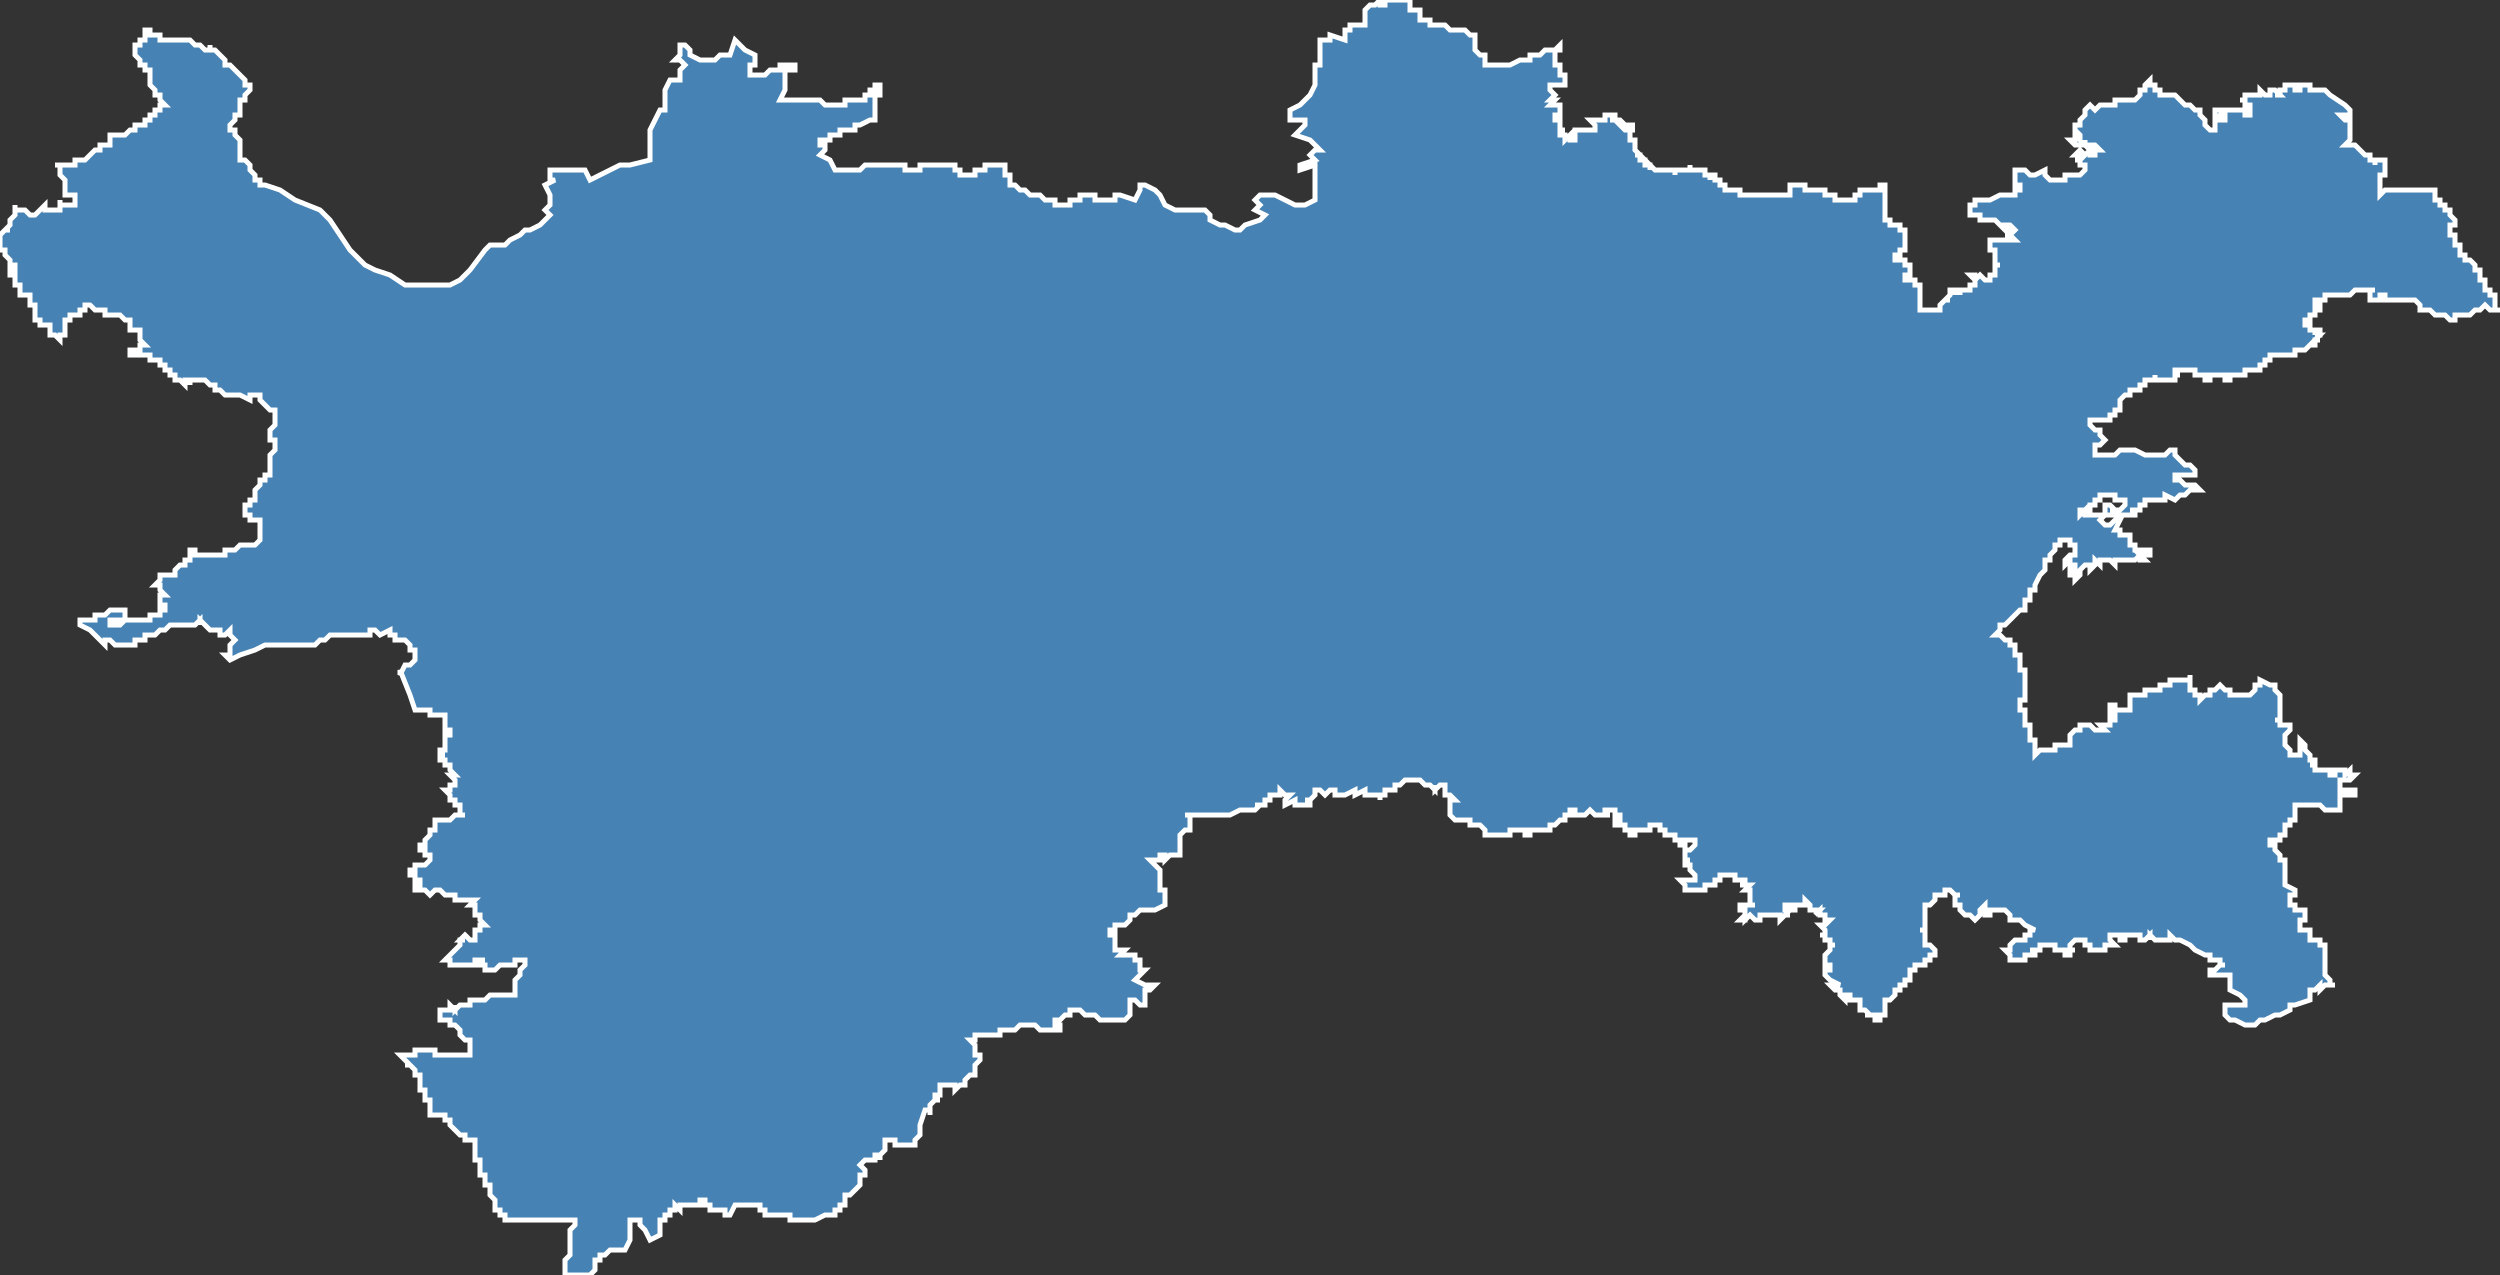 <?xml version="1.0" encoding="utf-8"?>
<svg version="1.1" id="svgmap" xmlns="http://www.w3.org/2000/svg" xmlns:xlink="http://www.w3.org/1999/xlink" x="0px" y="0px" width="100%" height="100%" viewBox="0 0 500 255">
<rect x="0" y="0" width="500" height="255" fill="#333333" stroke="none"/>
<polygon points="42,9 42,10 43,10 43,10 43,10 44,11 44,11 45,12 45,13 46,13 47,14 47,14 48,15 49,16 49,17 50,17 50,18 50,18 49,19 49,19 49,20 49,20 49,20 48,20 48,20 48,21 48,22 48,23 47,23 47,24 47,24 46,25 46,25 46,25 46,25 46,26 46,26 47,26 47,27 47,27 47,27 48,28 48,28 48,29 48,29 48,30 48,30 48,31 48,31 48,32 48,32 49,32 49,32 50,33 50,34 50,34 51,35 51,35 51,35 51,36 51,36 52,36 52,36 52,37 52,37 53,37 56,38 59,40 64,42 66,44 66,44 68,47 70,50 71,51 72,52 73,53 75,54 78,55 81,57 82,57 85,57 88,57 90,57 92,56 94,54 97,50 98,49 98,49 101,49 102,48 104,47 105,46 105,46 106,46 106,46 108,45 109,44 110,43 109,42 109,42 110,41 110,39 109,37 111,36 110,36 110,34 115,34 117,34 118,36 124,33 126,33 130,32 130,31 130,29 130,28 130,27 130,26 131,24 132,22 133,22 133,21 133,19 133,18 134,16 134,16 135,16 136,16 136,16 136,16 136,15 136,15 136,14 137,13 137,13 136,12 135,12 136,11 136,10 136,9 137,9 137,9 137,9 138,10 138,11 140,12 141,12 141,12 141,12 143,12 144,11 145,11 146,11 147,8 147,8 149,10 151,11 151,12 151,13 150,13 150,15 151,15 153,15 153,15 154,14 155,14 156,14 156,14 156,13 156,13 157,13 157,13 158,13 158,13 158,13 158,13 158,13 158,13 158,13 159,13 159,13 159,13 159,13 159,13 159,14 159,14 159,14 159,14 158,14 158,14 157,14 157,15 157,15 157,16 157,16 157,18 156,20 157,20 157,20 157,20 158,20 158,20 159,20 160,20 160,20 160,20 160,20 160,20 160,20 160,20 161,20 161,20 161,20 161,20 162,20 162,20 163,20 163,20 164,20 164,20 164,20 164,20 165,21 165,21 165,21 166,21 166,21 166,21 167,21 167,21 168,21 168,21 168,21 168,21 168,21 169,21 169,21 169,20 169,20 169,20 170,20 170,20 170,20 171,20 171,20 172,20 172,20 172,20 173,20 173,19 173,19 173,19 174,19 174,19 174,19 174,18 174,18 174,18 174,18 174,18 174,18 174,18 175,18 175,17 176,17 176,17 176,18 176,18 176,18 176,19 175,19 175,19 175,20 175,20 175,20 175,20 175,21 175,21 175,22 175,22 175,22 175,22 175,23 175,23 175,23 175,24 175,24 175,24 175,24 174,24 174,24 172,25 171,25 171,25 171,26 171,26 170,26 170,26 169,26 168,26 168,27 168,27 168,27 167,27 167,27 167,27 167,27 166,27 166,28 165,28 165,28 165,28 164,28 164,29 164,29 164,29 164,29 165,29 165,30 165,30 164,31 166,32 167,34 168,34 170,34 171,34 172,34 173,33 174,33 174,33 174,33 174,33 174,33 175,33 175,33 175,33 175,33 175,33 175,33 176,33 176,33 176,33 176,33 176,33 176,33 176,33 176,33 176,33 177,33 177,33 177,33 177,33 177,33 177,33 178,33 178,33 178,33 178,33 178,33 178,33 179,33 179,33 179,33 179,33 179,33 180,33 180,33 180,33 180,33 180,33 180,33 181,33 181,33 181,33 181,33 181,33 181,34 182,34 182,34 182,34 182,34 183,34 183,34 183,34 183,34 183,34 183,34 183,34 184,34 184,34 184,34 184,34 184,33 185,33 185,33 185,33 185,33 185,33 185,33 185,33 186,33 186,33 186,33 187,33 187,33 187,33 188,33 188,33 188,33 188,33 188,33 189,33 189,33 189,33 189,33 189,33 190,33 190,33 190,33 190,33 190,33 190,33 191,33 191,33 191,33 191,33 191,33 191,34 191,34 191,34 191,34 192,34 192,34 192,34 192,34 192,34 192,34 192,34 192,35 193,35 193,35 193,35 193,35 193,35 194,35 194,35 194,35 194,35 195,35 195,35 195,35 195,34 195,34 195,34 195,34 195,34 195,34 195,34 195,34 195,34 196,34 196,34 196,34 196,34 196,34 196,34 196,34 196,34 196,34 196,34 197,34 197,34 197,33 197,33 197,33 197,33 197,33 197,33 197,33 197,33 197,33 197,33 198,33 198,33 198,33 198,33 198,33 198,33 198,33 199,33 199,33 199,33 200,33 200,33 200,33 200,33 200,33 201,33 201,33 201,33 201,33 201,33 201,33 201,33 201,33 201,33 201,33 201,34 201,34 201,34 201,34 201,34 201,35 201,35 201,35 201,35 202,35 202,35 202,35 202,36 202,36 202,36 202,36 202,36 202,36 202,36 202,36 202,37 202,37 202,37 203,37 203,37 203,37 203,37 204,38 204,38 204,38 205,38 205,38 205,38 205,38 206,39 206,39 206,39 206,39 207,39 207,39 208,39 209,40 211,40 211,40 211,41 211,41 211,41 212,41 214,41 214,41 214,41 214,40 216,40 216,40 216,39 218,39 218,39 218,39 218,39 218,39 219,39 219,40 219,40 219,40 219,40 219,40 219,40 220,40 220,40 220,40 221,40 221,40 221,40 221,40 222,40 222,40 222,40 223,40 223,39 223,39 223,39 224,39 224,39 227,40 228,38 228,37 229,37 231,38 232,39 233,41 235,42 241,42 242,43 242,44 244,45 245,45 247,46 248,46 249,45 252,44 253,43 251,42 252,41 251,40 252,39 255,39 259,41 261,41 263,40 263,38 263,38 263,33 260,34 260,33 263,32 263,32 262,31 263,30 264,30 262,28 259,27 261,25 261,24 259,24 258,24 258,24 258,23 258,22 260,21 262,19 263,17 263,14 263,13 264,13 264,8 265,8 266,8 266,7 266,7 269,8 269,8 269,7 269,7 269,6 269,6 269,6 269,6 270,6 270,5 270,5 270,5 271,5 271,5 272,5 272,5 273,5 273,5 273,4 273,4 273,4 273,4 273,3 273,3 273,2 274,1 274,1 275,1 275,1 275,1 275,1 275,1 276,0 276,0 276,1 276,1 277,1 277,0 277,0 277,0 278,0 278,0 278,0 278,0 278,0 278,0 278,0 279,0 279,0 280,0 280,0 280,0 280,0 280,0 280,0 281,0 281,0 281,0 281,0 281,0 281,0 281,0 281,0 281,0 281,0 281,0 281,0 281,0 282,0 282,0 282,0 282,1 282,1 282,1 282,1 282,1 282,2 282,2 282,2 282,2 282,2 283,2 283,2 283,2 284,2 284,2 284,3 284,3 284,4 286,4 286,4 286,4 286,5 286,5 288,5 289,5 290,6 291,6 292,6 292,6 292,6 293,6 293,6 294,7 295,7 295,7 295,7 295,7 295,8 295,8 295,8 295,8 295,8 295,8 295,9 295,9 295,9 295,9 295,9 295,10 295,10 295,10 295,10 295,10 295,10 295,10 295,10 296,11 296,11 296,11 296,11 296,11 296,11 296,11 296,11 296,11 296,11 297,11 297,11 297,11 297,12 297,12 297,12 297,12 297,13 297,13 297,13 298,13 298,13 298,13 299,13 299,13 300,13 301,13 302,13 304,12 304,12 304,12 304,12 305,12 306,12 306,11 307,11 307,11 307,11 307,11 308,11 308,11 309,10 309,10 309,10 310,10 310,10 311,10 312,9 312,10 312,10 312,10 312,10 312,10 312,10 312,10 312,10 312,10 312,10 311,10 312,10 312,10 312,10 311,10 311,10 311,10 311,10 311,11 311,11 311,11 311,11 311,11 311,11 311,11 311,11 311,11 311,11 311,11 311,11 311,11 311,11 311,11 311,11 311,11 311,11 311,11 311,11 311,11 311,11 311,11 311,11 311,11 311,11 311,11 311,11 311,11 311,11 311,11 311,11 311,11 311,11 311,12 311,12 311,11 311,11 311,11 311,11 311,11 311,11 311,12 311,12 311,12 311,12 311,12 311,12 311,12 311,12 311,12 311,12 311,12 311,12 311,12 311,12 311,12 311,12 311,12 311,12 311,13 311,13 311,13 311,13 311,13 311,13 311,13 311,13 311,13 311,13 311,13 311,13 311,13 311,13 311,13 311,13 311,13 311,13 311,13 311,13 312,13 312,13 312,13 312,13 312,13 312,13 312,13 312,13 312,14 312,14 312,14 312,14 312,14 312,14 312,14 312,14 312,14 312,14 312,14 312,14 312,14 312,14 312,14 312,15 312,15 312,15 312,15 312,15 312,15 312,15 312,15 312,15 312,15 312,15 312,15 312,15 312,15 312,15 312,15 312,15 312,15 313,15 313,15 313,15 313,15 313,16 313,16 313,16 313,16 313,16 313,16 313,16 313,17 313,17 313,17 313,17 313,17 313,17 313,17 313,17 312,17 312,17 312,17 312,17 312,17 312,17 312,17 311,17 311,17 311,17 311,17 311,17 310,17 310,17 310,17 310,18 310,18 310,18 310,18 310,18 310,18 310,18 310,18 310,18 311,19 311,19 311,19 311,19 310,20 310,20 310,20 310,20 311,20 311,20 311,20 310,21 310,21 311,21 312,21 312,21 312,21 312,22 312,22 312,22 312,23 312,23 312,23 312,23 311,23 311,24 311,24 311,24 311,24 311,24 311,24 312,24 312,25 312,25 312,25 312,25 312,25 312,25 312,25 312,26 312,26 313,26 313,26 313,26 313,26 313,26 313,26 313,26 312,26 312,27 312,27 312,27 312,27 312,27 313,27 313,27 313,28 313,28 313,28 313,28 314,27 314,28 315,28 315,28 315,27 315,27 315,27 315,27 315,27 315,27 315,27 315,27 315,27 315,26 315,26 315,26 315,26 315,26 315,26 315,26 317,26 317,26 317,26 318,26 319,26 319,26 319,25 318,24 318,24 319,24 319,24 320,24 320,24 320,24 320,24 320,24 321,24 321,24 321,24 321,24 321,23 321,23 321,23 322,23 322,23 322,23 323,23 323,23 323,23 323,23 323,24 323,24 322,24 322,24 324,24 324,24 324,24 324,24 324,24 325,25 325,25 326,25 326,25 326,25 326,25 326,25 327,25 327,25 327,25 325,25 325,25 325,25 324,25 325,26 326,26 327,26 326,26 326,26 326,26 326,27 326,27 326,27 326,27 326,27 326,27 326,27 326,28 327,28 327,28 327,29 327,29 327,29 327,29 327,29 327,29 327,30 327,30 327,30 327,30 327,30 327,30 327,30 327,30 327,30 327,30 328,31 327,31 328,31 328,32 328,32 328,32 328,32 329,32 329,32 329,33 330,33 330,33 330,33 330,33 330,33 330,34 330,33 331,34 331,34 331,34 331,34 331,34 331,34 332,34 332,34 332,34 333,34 333,34 334,34 334,34 334,34 335,34 335,34 335,34 335,34 335,35 335,34 335,34 336,34 336,34 336,34 337,34 337,34 337,34 337,34 337,34 338,34 338,33 338,33 338,33 338,33 338,34 338,34 339,34 339,34 339,34 339,34 339,34 339,34 339,34 339,34 339,34 339,34 339,34 339,34 340,34 340,34 340,34 340,34 340,34 340,34 340,34 340,34 341,34 341,34 341,34 341,34 341,34 341,34 341,34 341,34 341,35 341,35 341,35 341,35 341,35 341,35 341,35 341,35 341,35 341,35 341,35 341,35 341,35 341,35 341,35 341,35 341,35 341,35 341,35 341,35 341,35 341,35 341,35 341,35 341,35 341,35 341,35 341,35 341,35 342,35 342,35 342,36 342,35 342,35 342,35 342,35 342,35 343,35 343,36 343,36 343,36 343,36 343,36 343,36 343,36 343,36 344,36 344,36 344,36 344,36 344,37 344,37 344,37 345,37 345,37 345,37 345,37 345,37 345,37 345,37 345,37 345,37 345,37 345,37 345,37 345,37 345,37 345,38 345,38 345,38 345,38 345,38 345,38 345,38 345,38 345,38 345,38 345,38 345,38 346,38 346,38 346,38 346,38 346,38 346,38 346,38 346,38 346,38 346,38 346,38 346,38 346,38 346,38 346,38 346,38 346,38 346,38 346,38 346,38 346,38 346,38 346,38 346,38 346,38 346,38 346,38 346,38 346,38 347,38 347,38 347,38 347,38 347,38 347,38 347,38 347,38 347,38 347,38 347,38 347,38 347,38 347,38 347,38 347,38 347,38 347,38 347,38 347,38 347,38 348,38 348,38 348,38 348,39 348,39 348,39 348,39 348,39 348,39 348,39 348,39 348,39 348,39 348,39 348,39 348,39 348,39 349,39 349,39 349,39 349,39 349,39 349,39 349,39 349,39 349,39 349,39 349,39 349,39 349,39 349,39 349,39 350,39 350,39 350,39 350,39 350,39 350,39 350,39 350,39 350,39 350,39 350,39 350,39 350,39 351,39 351,39 351,39 351,39 351,39 351,39 351,39 351,39 351,39 351,39 351,39 351,39 351,39 351,39 351,39 351,39 351,39 352,39 352,39 352,39 352,39 352,39 352,39 352,39 352,39 352,39 352,39 352,39 352,39 352,39 353,39 353,39 353,39 353,39 353,39 353,39 353,39 353,39 353,39 353,39 353,39 354,39 354,39 354,39 354,39 354,39 354,39 354,39 354,39 354,39 354,39 354,39 355,39 355,39 355,39 355,39 355,39 355,39 355,39 355,39 356,39 356,39 356,39 356,39 356,39 356,39 356,39 356,39 357,39 357,39 357,39 357,39 357,39 357,39 358,39 358,39 358,39 358,39 358,39 358,39 358,39 358,38 358,38 358,38 358,38 358,38 358,38 358,37 358,37 358,37 358,37 359,37 359,37 359,37 359,37 359,37 359,37 359,37 359,37 359,37 359,37 359,37 360,37 360,37 360,37 360,37 360,37 360,37 360,37 360,37 360,37 360,37 361,37 361,37 361,37 361,37 361,37 361,37 361,38 361,38 361,38 361,38 361,38 361,38 361,38 361,38 361,38 362,38 362,38 362,38 362,38 362,38 362,38 363,38 363,38 363,38 363,38 363,38 363,38 363,38 364,38 364,38 364,38 364,38 364,38 365,38 365,39 365,39 365,39 365,39 366,39 366,39 366,39 366,39 366,39 366,39 366,39 366,39 366,39 366,39 367,39 367,39 367,39 367,39 367,39 367,39 367,39 367,39 367,39 367,40 368,40 368,40 368,40 368,40 368,40 368,40 368,40 368,40 369,40 369,40 369,40 369,40 369,40 369,40 369,40 369,40 369,40 369,40 369,40 369,40 370,40 370,40 370,40 370,40 370,40 370,40 370,40 370,40 370,40 370,40 370,40 371,40 371,40 371,40 371,40 371,40 371,39 371,39 372,39 372,39 372,39 372,39 372,39 372,39 372,39 372,39 372,39 372,39 372,39 372,39 372,38 372,38 372,38 373,38 373,38 373,38 373,38 373,38 373,38 373,38 373,38 374,38 374,38 374,38 374,38 374,38 374,38 374,38 374,38 374,38 375,38 375,38 375,38 375,38 375,38 375,38 375,38 375,38 376,38 376,38 376,38 376,37 376,37 376,37 376,37 376,37 376,37 377,37 377,37 377,37 377,38 377,38 377,38 377,39 377,39 377,40 377,40 377,40 377,41 377,41 377,41 377,42 377,42 377,42 377,42 377,43 377,43 377,43 377,43 377,43 377,44 378,44 378,44 378,44 378,45 379,45 380,45 380,46 380,46 380,46 380,46 381,46 381,46 381,47 381,47 381,47 381,47 381,48 381,48 381,48 381,48 381,48 381,49 381,49 381,49 381,49 381,49 381,49 381,49 381,50 381,50 381,50 380,50 380,50 380,51 380,51 380,51 379,51 379,52 379,52 379,52 379,52 379,52 379,52 380,52 381,52 381,52 381,53 381,53 382,53 382,53 382,53 382,53 382,54 382,54 382,54 382,55 382,55 381,55 381,56 381,56 381,56 381,56 382,56 382,56 382,56 383,56 383,56 383,57 383,57 384,57 384,57 384,58 384,58 384,58 384,58 384,59 384,59 384,59 384,60 384,60 384,61 384,61 384,61 384,61 384,61 384,62 384,62 385,62 385,62 386,62 387,62 388,62 388,62 388,61 388,61 388,61 389,60 390,60 389,60 389,60 390,59 390,59 390,59 390,59 390,59 390,58 391,58 391,59 391,59 391,58 391,58 391,58 392,58 392,59 392,58 393,58 394,58 394,58 394,57 394,58 394,57 394,57 394,57 395,57 395,57 395,56 395,56 395,56 394,55 395,55 395,56 396,55 396,55 396,55 397,56 397,56 398,56 398,55 398,55 398,55 398,55 398,55 399,55 399,55 399,55 399,54 399,54 399,54 399,54 399,54 399,54 399,54 399,54 399,53 399,53 399,53 399,53 400,53 399,53 399,52 399,52 399,52 399,52 399,52 399,51 399,51 399,50 398,50 398,49 398,49 398,49 398,48 399,48 399,48 400,48 400,48 401,48 401,48 402,48 403,48 403,48 403,48 402,47 401,47 402,47 401,46 401,46 402,46 402,47 402,47 403,46 403,46 402,45 401,45 400,45 399,44 398,44 398,44 397,44 396,44 396,43 395,43 394,43 394,43 394,43 394,43 394,43 394,42 394,42 394,41 395,41 395,41 395,40 395,40 396,40 397,40 398,40 400,39 401,39 402,39 403,39 403,39 403,39 403,39 403,38 403,38 404,38 404,38 404,38 404,38 404,38 404,38 404,37 404,37 403,37 403,37 403,37 403,37 403,36 403,36 403,35 403,34 404,34 404,34 404,34 404,34 404,34 405,34 405,34 405,34 406,35 406,35 406,35 407,35 407,35 407,35 409,34 409,35 410,36 410,36 411,36 411,36 411,36 412,36 412,36 412,36 413,36 413,35 413,35 414,35 414,35 416,35 416,35 416,35 417,34 417,33 417,33 416,33 416,32 415,32 416,32 417,31 416,31 416,31 415,31 416,30 416,30 417,31 418,30 418,31 418,31 418,31 419,31 419,30 420,30 419,29 419,29 418,29 418,30 417,29 417,28 417,29 416,29 416,29 415,29 414,28 415,28 415,27 416,28 416,28 416,27 416,27 416,27 415,26 415,26 415,26 415,25 416,25 416,25 416,25 416,24 416,24 417,23 417,23 417,23 417,22 417,22 418,21 418,21 419,22 419,22 420,21 420,21 420,21 421,21 422,21 422,21 423,21 423,20 423,20 423,20 423,20 424,20 425,20 425,20 425,20 426,20 426,20 426,20 427,20 428,19 428,19 428,19 428,19 428,19 428,18 429,18 429,17 430,16 430,17 431,17 431,17 431,17 431,17 431,17 431,18 431,18 431,18 431,18 432,18 432,19 432,19 432,19 433,19 433,19 434,19 434,19 435,19 435,19 436,20 436,20 436,20 437,21 437,21 437,21 437,21 438,21 439,22 439,22 439,22 440,22 440,23 440,23 440,23 441,24 441,24 441,25 441,25 442,26 442,26 443,26 443,26 443,26 443,26 443,25 443,25 443,25 443,24 443,24 444,24 444,24 444,24 445,24 445,24 445,23 445,23 444,23 443,24 443,24 443,23 443,23 443,23 443,22 444,22 444,22 444,22 444,22 444,22 444,22 444,22 444,22 444,22 445,22 445,22 445,22 445,22 445,22 445,22 446,22 446,22 446,22 446,22 446,22 447,22 448,22 448,22 449,22 449,22 449,22 449,22 449,23 450,23 450,22 450,22 450,22 450,21 450,21 449,21 449,21 449,20 449,20 448,20 448,20 449,20 449,19 449,19 449,19 449,19 450,19 451,19 452,19 452,19 452,19 452,19 452,19 452,19 452,18 453,19 453,19 453,19 454,19 454,19 454,18 455,18 455,18 455,18 455,18 456,19 455,19 456,19 456,19 456,19 456,19 456,19 456,19 456,18 456,18 457,18 457,18 457,17 457,17 458,17 458,17 458,17 458,17 459,17 459,17 459,18 460,18 460,18 460,17 460,17 461,17 461,17 462,17 462,17 462,17 462,17 462,18 463,18 464,18 465,18 465,18 465,18 465,18 466,19 466,19 469,21 469,21 469,21 470,22 470,22 470,22 470,22 470,22 470,23 470,23 469,23 468,23 469,24 469,24 469,24 470,24 470,24 470,24 470,25 470,25 470,25 470,26 470,26 470,26 470,26 470,27 470,27 470,27 470,27 470,27 470,27 470,28 470,28 470,28 470,28 469,29 469,29 470,29 470,29 470,29 469,29 469,29 469,29 470,29 470,29 471,29 472,30 472,30 472,30 473,31 473,31 474,31 474,32 475,32 475,33 475,33 475,33 475,33 475,32 476,32 476,32 476,32 477,32 477,32 477,32 477,32 477,32 477,32 477,33 477,33 477,33 477,34 477,34 477,35 476,35 476,36 476,37 476,37 476,38 476,38 476,38 476,38 476,38 476,39 476,39 476,39 477,38 477,38 477,38 478,38 478,38 478,38 478,38 479,38 479,38 479,38 479,38 480,38 480,38 480,38 480,38 480,38 481,38 482,38 482,38 483,38 483,38 484,38 484,38 484,38 484,38 484,38 485,38 485,38 485,38 485,38 485,38 486,38 486,38 487,38 487,38 487,38 487,38 487,38 487,38 487,39 487,39 487,39 487,39 487,39 487,40 488,40 488,40 488,40 488,40 488,40 488,40 488,41 488,41 489,41 489,41 489,42 489,42 489,42 489,42 490,42 490,42 490,43 490,43 490,43 490,43 491,44 491,44 491,44 491,44 491,45 491,45 490,45 490,45 490,46 490,46 490,46 490,46 490,46 490,46 490,46 490,47 490,47 491,47 491,47 491,48 491,48 491,48 491,48 491,48 491,49 492,49 492,49 492,49 492,50 492,50 492,50 492,50 492,50 492,51 493,51 493,51 493,51 493,51 493,51 493,51 493,52 493,52 494,52 494,52 494,52 494,52 494,52 494,52 495,53 495,53 495,53 495,53 495,53 495,53 495,54 495,54 496,54 496,54 496,55 496,55 496,55 496,55 496,55 496,55 496,56 496,56 497,56 497,56 497,56 497,56 497,57 497,57 497,57 497,57 497,57 497,57 497,57 497,58 497,58 498,58 498,58 498,58 498,58 498,59 498,59 498,59 499,59 499,60 499,60 499,60 499,60 499,60 499,60 499,60 499,61 499,61 499,61 499,61 499,61 499,62 500,62 500,62 500,62 500,62 500,62 499,62 499,62 499,62 499,62 498,62 498,62 498,62 498,62 498,62 498,62 497,61 497,61 497,61 497,61 497,61 496,62 496,62 496,62 495,62 495,62 495,62 495,62 495,62 494,63 494,63 493,63 493,63 493,63 493,63 492,63 492,63 492,63 491,63 491,63 491,63 491,63 491,63 491,63 491,64 490,64 490,64 490,64 489,63 488,63 488,63 487,63 487,63 486,62 486,62 485,62 485,62 485,62 484,62 484,61 483,60 483,60 482,60 482,60 482,60 482,60 481,60 479,60 479,60 478,60 478,60 477,60 477,59 476,59 476,59 476,59 476,60 475,60 475,60 474,60 475,60 474,60 474,60 474,60 474,59 474,59 474,59 474,59 474,58 474,58 474,58 475,58 474,58 474,58 474,58 474,58 474,58 474,58 473,58 473,58 473,58 472,58 472,58 471,58 471,58 471,58 470,59 470,59 469,59 469,59 469,59 468,59 468,59 468,59 467,59 467,59 466,59 466,59 466,59 466,59 465,59 465,59 465,59 465,60 464,60 464,60 464,60 464,60 464,60 463,60 463,60 463,60 463,60 463,61 463,61 463,61 463,61 463,61 464,61 464,62 464,62 464,62 464,62 463,62 463,63 463,63 462,63 462,63 462,63 462,63 462,63 462,63 462,63 462,63 462,64 462,64 462,64 462,64 462,64 462,64 461,64 461,64 461,64 461,65 461,65 461,65 461,65 462,65 462,65 462,65 462,65 462,65 462,65 462,66 462,66 462,66 462,66 462,66 462,66 462,66 462,66 462,66 463,66 463,66 463,66 463,66 463,66 463,66 463,66 463,66 463,66 463,67 463,67 463,66 463,66 463,66 463,66 464,66 464,67 464,67 464,67 464,67 464,67 464,67 464,67 464,67 464,67 463,67 463,67 463,67 464,67 464,67 463,68 463,68 463,68 463,68 463,68 463,68 463,68 463,68 463,68 463,68 463,68 463,68 463,68 463,68 464,68 463,68 463,69 463,69 463,69 463,69 463,69 462,69 462,69 461,70 461,70 461,70 461,70 461,70 461,70 461,70 461,70 461,70 460,70 460,70 460,70 460,70 460,70 460,70 460,70 459,70 459,71 459,71 459,71 459,71 459,71 459,71 459,71 459,71 458,71 458,71 458,71 458,71 457,71 457,71 457,71 457,71 456,71 456,71 456,71 456,71 456,71 456,71 455,71 455,71 455,71 455,71 455,71 455,71 455,71 454,71 454,71 454,71 454,72 454,72 454,72 454,72 454,72 454,72 454,72 454,72 453,72 453,73 453,73 453,73 453,73 453,73 452,73 452,73 452,73 452,73 452,73 452,73 452,74 451,74 451,74 451,74 451,74 450,74 450,74 450,74 450,74 449,74 449,74 449,74 449,74 449,74 449,74 449,74 449,74 449,74 449,75 449,75 448,75 448,75 448,75 448,75 447,75 447,75 447,75 447,75 447,75 446,75 446,76 446,76 446,76 446,76 446,76 445,76 445,75 445,75 445,75 445,75 444,75 444,75 444,75 444,75 443,75 443,75 443,75 443,75 443,75 443,75 443,75 442,75 442,75 442,75 442,75 442,75 442,75 442,75 442,75 442,75 442,76 442,76 441,76 441,75 441,75 441,75 441,75 440,75 440,75 440,75 440,75 440,75 439,75 439,75 439,75 439,74 439,74 439,74 439,74 439,74 438,74 438,74 438,74 438,74 438,74 438,74 437,74 437,74 437,74 436,74 436,74 436,74 436,74 435,74 435,74 435,74 435,74 435,74 435,75 435,75 436,75 435,75 435,75 435,75 435,75 435,75 435,75 435,76 435,76 434,76 434,76 434,76 434,76 434,76 434,76 433,76 433,76 433,76 433,76 433,76 433,76 433,76 432,76 432,76 432,76 432,76 432,76 431,76 431,75 431,75 431,75 431,75 431,75 431,75 431,75 431,75 431,75 431,75 431,75 431,75 431,75 431,76 431,76 431,76 431,76 430,76 430,76 430,76 430,76 429,76 429,77 429,77 429,77 429,77 428,77 428,77 428,77 428,78 428,78 428,78 428,78 428,78 428,78 427,78 427,78 427,78 427,78 426,78 426,78 426,78 426,78 426,79 426,79 426,79 426,79 426,79 426,79 426,79 426,79 426,79 426,79 425,79 425,79 424,80 424,80 424,80 424,80 424,80 424,80 424,81 424,81 424,82 424,82 423,82 423,83 422,83 422,83 422,84 421,84 421,84 421,84 420,84 419,84 419,84 418,84 418,85 418,85 418,85 418,85 419,86 420,86 420,87 421,88 421,88 420,89 419,89 419,90 419,90 419,91 420,91 421,91 422,91 423,91 424,90 425,90 425,90 427,90 429,91 429,91 430,91 431,91 431,91 432,91 432,91 433,91 434,90 434,90 435,90 435,91 435,91 436,92 436,92 437,93 438,93 439,94 439,94 439,94 439,95 439,95 439,95 439,95 438,95 437,95 436,95 436,95 435,95 435,96 436,96 436,96 437,97 438,97 439,97 439,97 440,98 439,98 439,98 438,98 438,98 437,99 437,99 437,99 437,99 437,99 436,99 436,99 436,99 436,99 435,100 435,100 433,99 433,99 433,99 433,99 433,100 432,100 432,100 431,100 431,100 431,100 431,100 430,100 430,100 429,100 429,101 429,101 429,101 429,101 428,101 428,101 428,102 427,102 427,102 427,102 427,102 426,102 427,102 427,102 427,103 427,103 426,103 426,103 426,103 426,103 425,103 425,103 424,103 424,103 424,103 424,103 424,103 423,103 423,103 422,103 422,103 421,103 421,102 421,102 421,102 421,102 421,102 421,101 422,101 422,101 423,102 422,102 422,102 422,102 423,102 424,102 424,102 425,101 425,101 425,101 425,101 425,100 423,100 423,100 423,99 422,99 422,99 421,99 421,99 421,99 421,99 421,99 420,99 420,100 420,100 420,100 419,100 419,100 419,100 419,101 418,101 418,102 418,102 417,102 417,102 416,102 416,102 416,102 416,103 416,103 417,102 417,103 417,103 418,103 419,103 419,103 420,103 420,103 421,103 420,104 420,104 421,105 421,105 422,105 422,105 423,104 424,104 424,104 423,106 423,106 423,106 424,106 424,106 424,106 424,107 424,107 425,107 425,107 425,107 426,107 426,108 426,108 426,109 427,109 427,109 427,110 429,110 429,110 430,110 430,111 428,111 429,112 429,112 428,112 428,111 427,112 426,112 426,112 426,112 426,112 426,112 425,112 424,112 423,112 423,113 422,112 421,112 420,112 420,112 420,112 420,113 419,112 419,113 418,114 418,113 417,113 416,114 416,114 416,114 416,115 416,115 416,115 415,116 415,116 415,116 415,115 414,115 414,115 414,114 414,114 414,114 415,114 415,113 415,113 414,113 414,113 414,112 414,112 413,113 413,113 413,112 413,112 414,111 414,111 414,111 414,111 415,111 415,111 415,111 415,111 415,111 415,110 415,110 415,110 415,110 415,110 415,110 415,109 415,109 415,109 415,109 414,109 414,108 413,108 413,108 412,108 412,109 411,109 411,110 410,111 410,111 410,112 409,112 409,113 409,113 409,114 408,115 408,115 407,117 407,118 406,118 406,119 406,119 406,120 405,120 405,121 405,121 405,122 405,122 405,122 404,122 403,123 402,124 401,125 400,125 400,126 399,127 399,127 399,127 399,127 400,127 400,127 401,128 401,128 401,128 402,128 402,128 402,129 402,129 402,129 402,129 403,129 403,130 403,130 403,131 403,131 404,131 404,131 404,131 404,131 404,131 404,132 404,132 404,132 404,132 404,133 404,133 404,133 404,133 404,134 405,134 405,134 405,134 405,135 405,135 405,135 405,135 405,136 405,136 405,137 405,137 405,138 405,138 405,139 405,139 405,139 405,139 405,140 405,140 405,140 404,140 404,141 404,141 404,141 404,141 404,142 404,142 405,142 405,143 405,143 405,143 405,143 405,144 405,144 405,144 405,145 405,145 405,145 406,145 406,146 406,146 406,146 406,146 406,146 406,146 406,147 406,147 406,147 406,147 406,148 406,148 407,148 407,148 407,148 407,148 407,148 407,149 407,149 407,149 407,150 407,150 407,150 407,151 407,151 408,150 408,150 408,150 409,150 409,150 409,150 409,150 409,150 410,150 410,150 410,150 411,150 411,149 411,149 412,149 412,149 413,149 413,149 414,149 414,149 414,149 414,149 414,148 414,148 414,148 414,148 414,147 414,147 414,147 415,146 415,146 415,146 416,146 416,146 416,145 417,145 417,145 418,145 418,145 418,145 418,145 419,146 419,146 419,146 419,146 419,146 419,146 420,146 420,146 420,146 420,146 420,146 420,146 420,146 421,146 421,146 420,145 421,145 422,145 422,145 422,145 422,144 422,144 422,144 422,144 423,144 423,144 423,144 423,144 423,143 423,143 423,143 422,143 422,142 423,142 423,142 423,142 422,142 422,142 422,142 422,142 422,141 422,141 422,141 422,141 422,141 423,141 423,141 423,142 423,142 423,142 423,142 423,142 423,142 423,142 424,142 424,142 424,142 424,142 424,142 425,142 425,142 425,142 425,142 425,142 425,142 425,142 425,142 426,142 426,142 426,141 426,141 426,141 426,141 426,141 426,141 426,141 426,141 426,141 426,141 426,141 426,140 426,140 426,140 426,140 426,140 426,140 426,140 426,140 426,140 426,140 426,140 426,140 426,139 426,139 426,139 427,139 427,139 427,139 427,139 427,139 427,139 427,139 427,139 427,139 427,139 427,139 427,139 428,139 428,139 428,139 428,139 428,139 428,139 428,139 429,139 429,139 429,139 429,139 429,139 429,138 429,138 429,138 429,138 429,138 429,138 429,138 429,138 430,138 430,138 430,138 430,138 430,138 430,138 430,138 431,138 431,138 431,138 431,138 432,138 432,138 432,138 432,138 432,138 432,138 432,138 432,138 432,138 432,138 432,138 432,138 432,138 432,138 432,138 432,137 432,137 432,137 432,137 433,137 433,137 433,137 433,137 433,137 433,137 433,137 434,137 434,137 434,137 434,137 434,136 434,136 434,136 434,136 434,136 434,136 434,136 434,136 434,136 434,136 434,136 435,136 435,136 435,136 435,136 435,136 435,136 435,136 435,136 435,136 435,136 435,136 436,136 436,136 436,136 436,136 436,136 436,136 436,136 436,136 437,136 437,136 437,136 437,136 437,136 437,136 437,136 438,136 438,135 438,135 438,136 438,136 438,136 438,136 438,136 438,136 438,136 438,136 438,136 438,136 438,136 438,137 438,137 438,137 438,137 438,137 438,137 438,137 438,138 438,138 438,138 438,138 439,138 439,138 439,138 439,138 439,138 439,139 439,139 439,139 439,139 440,139 440,139 440,139 440,140 440,140 440,140 441,139 441,139 441,139 442,139 442,139 442,139 442,138 442,138 443,138 443,138 443,138 443,138 443,138 443,138 443,138 443,138 444,137 444,137 444,137 444,137 444,137 444,137 445,138 445,138 445,138 445,138 445,138 445,138 445,138 445,138 445,138 445,138 445,138 445,138 445,138 446,138 446,138 446,138 446,139 446,139 446,139 446,139 446,139 446,139 447,139 447,139 448,139 448,139 449,139 450,139 450,139 451,138 451,137 451,137 452,137 452,137 452,137 452,136 454,137 454,137 454,137 454,137 455,137 455,137 455,138 455,138 455,138 455,138 455,138 455,138 455,138 455,138 456,139 456,139 456,139 456,139 456,139 456,139 456,139 456,139 456,139 456,140 456,140 456,140 456,140 456,140 456,140 456,140 456,140 456,140 456,140 456,140 456,140 456,140 456,140 456,140 456,141 456,141 456,141 456,141 456,141 456,141 456,141 456,142 456,142 456,142 456,142 456,142 456,142 456,142 456,143 456,143 456,143 456,143 456,143 456,144 455,144 455,144 456,144 456,144 456,145 457,145 457,145 457,145 458,145 458,145 458,145 458,145 458,146 458,146 458,146 457,147 457,147 457,148 457,148 457,148 457,148 457,148 457,148 457,149 457,149 457,149 457,149 457,149 458,150 458,150 458,150 458,150 458,150 458,151 458,151 458,151 459,151 459,151 459,151 459,151 459,151 459,151 459,151 459,151 460,151 460,150 460,150 460,150 460,150 460,149 460,149 460,149 460,149 460,149 460,149 460,148 460,148 460,148 461,149 461,149 461,150 461,150 462,151 462,151 462,151 462,152 463,152 463,152 463,152 463,152 463,152 463,153 463,153 463,153 462,153 462,153 463,153 463,153 463,154 464,154 464,154 465,154 466,154 466,155 466,155 467,155 467,155 467,155 467,154 468,154 468,154 468,154 468,154 469,154 469,155 470,154 470,154 470,155 471,155 470,156 470,156 469,156 469,156 469,156 468,156 468,156 468,156 468,156 468,157 468,157 468,158 469,158 469,158 469,158 470,158 470,158 470,158 470,158 470,158 470,158 471,158 471,158 471,158 471,159 471,159 471,159 470,159 470,159 470,159 469,159 469,159 469,159 469,159 468,159 468,160 468,160 468,160 468,161 468,161 468,162 467,162 467,162 466,162 466,162 466,162 465,162 465,162 465,162 464,161 464,161 464,161 464,161 462,161 462,161 461,161 461,161 461,161 461,161 460,161 460,161 460,161 460,161 460,161 459,161 459,162 459,162 459,162 459,162 459,162 459,162 459,162 459,162 459,162 459,162 459,162 459,162 459,163 459,163 459,163 459,163 459,163 459,163 459,163 459,163 459,163 459,164 459,164 459,164 459,164 459,164 458,164 458,164 458,164 458,165 458,165 458,165 458,165 458,165 458,165 457,165 457,166 457,166 457,166 457,166 457,167 456,167 456,167 456,167 456,167 456,168 454,168 454,168 454,169 455,169 455,169 455,169 455,169 455,170 455,170 455,170 455,170 456,171 456,172 457,172 457,172 457,173 457,174 457,174 457,174 457,175 457,175 457,175 457,176 457,177 457,177 457,177 459,178 459,178 459,178 459,178 459,178 459,178 459,178 459,178 459,179 458,179 458,179 458,179 458,179 458,179 458,180 458,180 458,180 458,181 458,181 458,181 458,181 458,181 458,181 459,181 459,181 459,182 459,182 460,182 460,182 460,182 460,182 460,182 460,182 461,182 461,182 461,182 461,182 461,183 461,183 461,183 461,183 461,183 461,183 461,184 461,184 461,184 460,184 460,184 460,184 460,184 460,184 460,185 460,185 460,185 460,185 460,185 460,186 460,186 461,186 461,186 461,186 461,186 461,186 461,186 462,186 462,186 462,186 462,187 462,187 462,187 462,187 462,187 462,187 462,188 462,188 463,188 463,188 463,188 463,188 463,188 463,188 463,188 463,188 464,188 464,188 464,188 464,188 464,189 465,189 465,189 465,189 465,189 465,189 465,190 465,191 465,191 465,191 465,191 465,192 465,192 465,193 465,193 465,193 465,194 465,194 465,194 465,194 465,194 465,195 465,195 465,195 466,196 466,196 466,196 466,196 466,196 466,197 467,197 467,197 466,197 466,197 465,197 464,198 464,197 464,197 464,197 463,198 463,198 463,198 463,198 462,198 462,199 462,199 462,199 462,199 462,199 462,199 462,199 462,199 462,199 462,200 462,200 462,200 459,201 458,201 458,202 456,203 455,203 453,204 452,204 451,205 449,205 447,204 446,204 445,203 445,203 445,202 445,201 446,201 447,201 448,201 448,201 449,201 449,200 448,199 446,198 446,198 446,198 446,198 446,197 446,197 446,197 446,197 446,197 446,197 446,197 446,197 446,197 446,197 446,196 446,196 446,196 446,195 446,195 446,195 446,195 445,195 444,195 444,195 444,195 444,195 443,195 443,195 442,195 442,195 443,195 442,195 442,195 442,195 442,194 442,194 442,194 442,194 443,194 443,194 443,194 444,193 445,193 445,193 445,193 444,193 444,192 443,192 442,192 442,191 441,191 439,190 438,189 438,189 436,188 435,188 435,188 435,188 434,187 434,187 434,187 434,187 434,187 434,187 434,188 434,188 433,188 433,188 433,188 433,188 433,188 433,188 433,188 433,188 433,188 433,188 433,188 433,188 432,188 432,188 432,188 432,188 432,188 432,188 432,188 431,188 431,188 431,188 431,188 431,188 431,188 431,188 431,188 430,187 430,188 430,187 429,188 429,188 429,188 429,188 429,188 428,188 428,187 428,187 428,187 428,187 427,187 426,187 426,187 425,187 425,187 425,187 425,187 425,187 425,187 426,187 425,187 425,188 425,188 424,188 424,188 424,188 424,188 424,188 424,188 424,187 424,187 423,187 423,187 423,187 423,187 423,187 423,187 423,187 422,187 422,187 422,187 422,188 422,188 422,188 422,188 423,189 423,189 423,189 423,189 423,189 421,189 421,189 421,189 421,189 421,189 421,189 421,190 421,190 421,190 421,190 421,190 421,190 421,190 420,190 419,190 419,190 419,190 419,190 419,190 419,190 419,190 418,190 418,190 418,189 418,189 417,189 417,189 417,188 416,188 416,188 416,188 416,188 416,188 415,188 415,188 415,188 415,188 415,188 415,188 415,188 415,188 414,189 414,189 414,189 414,189 414,189 414,189 414,189 414,189 414,189 414,189 414,189 414,190 414,190 414,190 415,190 414,190 414,190 414,191 414,191 414,191 413,191 413,191 413,190 413,190 413,190 413,190 413,190 413,190 413,190 412,190 412,190 412,190 412,190 412,190 411,190 411,189 411,189 411,190 411,189 410,189 410,189 409,189 409,189 409,189 409,189 409,189 408,189 408,189 408,189 408,190 408,190 407,190 407,190 407,190 407,190 407,190 407,190 406,190 406,190 406,190 406,190 406,190 406,190 407,190 407,191 407,191 406,191 406,191 406,191 406,191 406,191 405,191 405,191 405,191 405,192 404,192 404,192 403,192 403,192 402,192 402,192 402,192 402,192 402,191 402,191 402,191 402,191 402,191 402,191 402,191 402,191 402,191 401,190 401,190 402,190 402,190 402,190 402,189 402,189 402,189 402,189 402,189 402,189 402,189 402,189 402,189 402,189 403,188 403,188 403,188 403,188 404,188 404,188 404,188 405,188 405,188 405,188 405,187 405,187 405,187 405,187 405,187 406,187 406,187 406,187 406,187 406,187 406,187 406,187 406,187 406,186 406,186 406,186 407,186 407,186 407,186 407,186 407,186 405,185 405,185 405,185 404,184 404,184 404,184 404,184 402,184 402,184 402,184 402,184 402,184 402,184 402,183 402,183 402,183 402,183 402,183 401,182 400,182 400,182 400,182 400,182 400,182 400,182 400,182 400,182 400,182 400,182 400,182 400,182 399,182 399,182 399,182 399,182 398,182 398,182 398,183 398,183 398,183 397,183 397,183 397,182 397,182 397,182 397,181 397,181 396,182 396,183 396,183 395,184 395,184 394,183 393,183 393,183 393,183 392,182 392,182 392,182 392,181 392,181 392,181 391,181 391,181 391,180 391,180 391,180 391,180 391,179 391,179 391,179 391,179 391,179 391,179 391,179 391,179 391,179 391,179 391,179 391,179 392,179 392,179 391,179 390,178 390,178 390,178 390,178 390,178 389,178 389,178 389,179 389,179 389,179 388,179 388,179 388,179 388,179 388,179 387,179 387,179 387,179 387,179 387,180 387,180 387,180 387,180 387,180 386,181 386,181 385,181 385,181 385,182 385,182 385,182 385,182 385,183 385,183 385,183 385,184 385,184 385,184 385,184 385,185 385,185 385,185 385,185 385,185 385,186 385,186 384,186 384,186 384,186 384,186 384,186 385,186 385,187 385,187 385,187 385,187 385,188 385,188 385,188 385,188 385,188 385,189 385,189 385,189 385,189 386,189 387,190 387,190 387,190 387,190 387,190 387,191 387,191 387,191 386,191 386,192 386,192 385,192 385,192 385,192 385,193 385,193 384,193 384,193 384,193 383,193 383,194 383,194 383,194 383,194 383,194 382,194 382,194 382,194 382,194 382,195 382,195 382,195 382,195 382,196 382,196 382,196 382,196 381,196 381,197 380,197 380,197 380,197 380,198 380,198 380,198 380,198 379,198 379,199 379,199 379,199 378,200 378,200 378,200 377,200 377,200 377,201 377,201 377,201 377,202 377,202 377,202 377,202 377,203 376,203 376,203 376,204 376,204 376,204 376,204 376,204 376,204 376,204 376,204 376,204 376,204 376,204 376,204 375,204 375,204 375,204 375,204 375,203 373,203 373,203 374,203 374,203 374,203 374,203 373,202 372,202 372,202 372,202 372,202 372,202 372,202 372,201 372,201 372,201 372,201 372,201 372,201 372,200 372,200 372,200 372,200 372,200 372,200 371,200 371,200 371,200 371,200 370,200 370,200 370,200 370,200 370,199 370,199 370,199 369,199 369,199 369,199 369,200 369,200 369,200 368,199 368,199 368,198 368,198 368,198 368,198 367,198 366,197 366,197 366,197 367,197 367,197 368,197 368,197 366,196 365,195 365,195 365,195 365,195 365,195 365,195 365,195 365,195 365,194 365,194 366,194 366,194 366,194 366,194 366,194 366,194 366,194 366,194 366,194 366,194 366,193 366,193 366,193 366,193 366,193 366,193 366,193 366,193 366,193 365,193 365,193 365,193 365,192 365,192 365,192 365,192 365,192 365,191 365,191 365,191 365,191 365,191 365,191 365,191 365,191 365,191 365,191 365,191 365,191 365,191 365,191 366,190 366,190 366,190 366,190 366,190 366,190 366,190 366,190 366,190 366,189 366,189 367,189 367,189 367,189 367,189 366,189 366,189 366,188 366,188 366,188 365,188 365,188 365,188 365,188 365,187 364,187 364,187 364,187 365,187 365,186 365,186 365,186 365,186 365,186 365,186 364,185 365,185 365,185 365,185 365,185 366,184 366,184 365,184 365,184 365,184 365,183 364,183 364,183 364,183 364,183 364,182 364,182 364,182 364,182 363,183 364,182 362,182 362,182 362,182 362,182 362,182 362,182 362,181 362,181 362,181 362,181 362,181 362,181 362,181 362,181 362,181 362,181 362,181 362,181 361,180 361,180 361,181 361,181 361,181 360,181 360,181 359,181 359,181 359,181 359,181 359,182 359,182 358,182 358,181 358,181 357,181 357,181 357,182 357,182 357,182 357,182 357,182 357,182 357,182 357,182 358,182 358,182 358,182 357,183 358,183 358,183 357,183 356,184 356,184 356,184 356,184 356,183 356,183 356,183 356,183 355,183 355,183 355,183 355,183 355,183 354,183 354,183 354,183 354,183 354,183 354,183 354,183 354,183 353,183 353,183 353,183 353,183 353,183 353,183 353,183 353,183 353,183 353,183 352,183 352,183 352,184 352,184 352,184 352,184 351,184 351,184 351,184 351,184 351,184 351,184 351,184 351,184 351,184 351,184 351,184 351,184 351,184 350,183 350,183 350,183 349,184 349,184 349,184 349,184 349,184 349,184 349,183 349,184 349,184 349,184 348,184 349,183 349,183 349,182 349,182 349,182 349,182 349,182 348,182 348,181 348,181 350,181 350,181 350,181 351,181 350,181 350,181 350,180 350,180 350,180 350,180 350,180 350,180 350,179 350,179 350,179 350,179 350,178 350,178 349,178 349,178 349,178 349,178 349,178 350,177 350,177 350,177 350,177 349,177 348,177 348,177 348,177 348,177 348,177 349,177 349,176 349,176 349,176 349,176 348,176 348,176 347,176 347,176 347,176 347,176 347,176 347,175 347,175 347,175 347,175 347,175 346,175 344,175 344,175 344,175 344,175 344,175 344,175 344,175 344,176 344,176 344,176 343,176 343,176 343,176 343,176 343,176 343,176 343,176 343,176 343,176 343,177 343,177 343,177 343,177 343,177 342,177 342,177 342,177 342,177 341,177 341,177 341,177 341,177 341,178 341,178 341,178 341,178 341,178 341,178 341,178 341,178 340,178 340,178 340,178 340,178 339,178 339,178 339,178 338,178 338,178 338,178 338,178 337,178 337,178 337,177 337,177 337,177 337,177 336,176 336,176 336,176 336,176 337,176 337,176 337,176 337,176 337,176 337,176 338,176 338,176 338,176 338,176 338,176 339,176 339,176 339,176 339,175 339,175 339,175 339,175 339,175 339,175 339,175 338,174 338,174 338,174 338,174 338,173 338,173 338,173 338,173 337,173 337,173 337,173 337,173 337,173 337,173 337,173 337,173 337,173 337,172 337,172 337,172 338,172 338,172 338,172 337,172 337,171 337,171 337,171 337,171 337,171 337,170 337,170 338,170 338,170 339,169 339,169 339,169 339,169 339,169 339,169 339,169 339,169 339,169 339,168 339,168 338,168 338,168 338,168 338,168 338,168 337,168 337,168 337,169 337,169 337,169 337,169 336,169 336,169 336,168 336,168 336,168 335,168 335,168 335,168 335,168 335,168 335,168 335,168 335,167 335,167 335,167 334,167 334,167 334,167 334,167 334,167 334,167 334,167 334,167 333,167 333,167 333,167 333,167 333,167 333,167 333,166 333,166 332,166 332,166 332,166 332,166 332,166 332,166 332,166 332,165 332,165 332,165 332,165 332,165 332,165 332,165 331,165 331,165 331,165 331,165 331,165 331,165 330,165 330,166 330,166 330,166 329,166 329,166 329,166 329,166 328,166 328,166 328,166 328,166 328,166 328,166 328,166 327,166 327,166 327,166 327,166 327,167 326,167 326,167 326,167 326,166 325,166 325,166 325,166 325,166 325,166 325,165 325,165 325,165 324,165 324,165 324,165 324,165 324,165 323,165 323,165 323,164 323,164 323,164 323,164 324,164 324,163 324,163 324,163 324,163 324,163 324,163 324,163 324,163 324,163 323,163 323,163 323,162 323,162 323,162 323,162 323,162 323,162 322,162 322,162 322,162 322,162 322,162 321,162 321,162 321,162 321,162 321,162 321,163 322,163 322,163 322,163 321,163 321,163 321,163 321,163 321,163 321,163 321,163 321,163 321,163 321,163 321,163 321,163 320,163 320,163 320,163 320,163 319,163 319,163 319,163 318,162 318,162 318,162 318,162 318,162 318,162 317,163 317,163 317,163 317,163 316,163 315,163 315,162 315,162 314,162 314,163 314,163 313,163 313,163 313,163 313,163 313,163 313,164 313,164 313,164 313,164 313,164 312,164 312,164 312,164 312,164 312,164 312,164 312,164 312,164 311,165 311,165 310,165 310,165 310,165 310,166 309,166 309,166 309,166 309,166 309,166 309,166 309,166 308,166 308,166 307,166 307,166 307,166 307,166 307,166 306,166 306,166 306,167 306,167 306,167 306,167 306,167 306,167 305,167 305,167 305,167 305,167 305,167 305,167 305,166 305,166 305,166 305,166 304,166 304,166 304,166 304,166 304,166 303,166 303,166 303,166 302,166 302,166 302,166 302,166 302,166 302,166 302,167 302,167 301,167 301,167 301,167 301,167 301,167 301,167 301,167 301,167 301,167 301,167 301,167 301,167 301,167 301,167 300,167 300,167 300,167 299,167 299,167 299,167 299,167 298,167 298,167 298,167 298,167 298,167 297,167 297,167 297,167 297,166 297,166 297,166 297,166 296,165 296,165 296,165 296,165 296,165 296,165 296,165 295,165 295,165 295,165 294,165 294,165 294,165 294,164 293,164 293,164 293,164 292,164 292,164 292,164 291,164 291,164 291,164 291,164 291,164 291,164 291,164 291,164 291,164 291,164 290,163 290,163 290,163 290,163 290,163 290,163 290,163 290,162 290,162 290,162 290,162 290,162 290,162 290,162 290,161 290,161 290,161 290,161 290,160 290,160 291,160 291,160 291,160 291,160 291,160 290,159 290,159 290,159 290,159 290,159 289,159 289,159 289,159 289,159 289,158 289,158 289,158 289,157 289,157 288,157 288,157 288,157 287,158 287,158 287,158 287,158 287,157 287,157 287,158 287,158 287,158 287,158 287,158 286,157 286,157 286,157 285,157 284,156 284,156 284,156 284,156 284,156 284,156 283,156 283,156 283,156 283,156 283,156 281,156 281,156 281,156 281,156 281,156 280,157 280,157 280,157 280,157 279,157 279,158 279,158 278,158 278,158 277,158 277,159 277,159 276,159 276,159 276,160 276,160 276,160 276,160 276,159 276,159 275,159 275,159 275,159 275,159 274,159 274,159 274,159 274,159 273,159 273,159 273,159 273,159 273,158 273,158 273,158 271,159 271,159 271,159 271,158 269,159 269,159 269,159 269,159 269,159 268,159 268,159 268,159 268,159 268,159 267,159 267,158 267,158 266,158 266,158 266,158 265,159 265,159 265,159 264,158 263,158 263,158 263,159 263,159 262,160 262,160 262,160 262,160 261,160 261,160 262,160 262,161 262,161 261,161 261,161 261,161 261,161 261,161 260,161 260,161 260,161 260,161 260,161 260,161 260,161 260,161 260,161 260,161 260,161 260,161 260,161 260,161 260,161 260,161 259,161 259,161 259,160 259,160 259,160 259,160 259,160 259,160 259,160 259,160 259,160 259,160 259,160 259,160 259,160 259,160 259,160 259,160 257,161 257,161 257,161 257,160 257,160 258,159 258,159 258,159 258,159 258,159 258,159 257,159 257,159 256,158 256,158 256,159 256,159 256,159 256,159 256,159 255,159 255,159 255,159 254,159 254,159 254,160 254,160 254,160 254,160 254,160 253,160 253,160 253,160 253,161 253,161 253,161 253,161 253,161 253,161 253,161 252,161 252,161 252,161 252,161 252,161 252,161 252,161 252,161 251,161 251,161 252,161 252,161 252,161 251,162 251,162 251,162 250,162 250,162 250,162 250,162 250,162 250,162 249,162 248,162 248,162 248,162 248,162 248,162 246,163 245,163 246,163 244,163 244,163 243,163 243,163 242,163 242,163 242,163 242,163 242,163 242,163 242,163 241,163 241,163 241,163 241,163 241,163 241,163 241,163 241,163 241,163 240,163 240,163 240,163 239,163 239,163 239,163 239,163 239,163 238,163 238,163 237,163 238,163 238,164 238,164 238,165 238,165 238,165 238,166 238,166 238,166 237,166 236,167 236,168 236,168 236,168 236,169 236,169 236,169 236,169 236,170 236,170 236,170 236,170 236,170 236,171 236,171 236,171 235,171 235,171 235,171 235,171 234,171 234,171 234,171 233,172 233,172 233,172 233,171 233,171 233,171 232,171 232,172 232,172 231,172 231,172 231,172 231,172 231,172 230,172 230,172 230,172 231,173 231,173 231,173 231,173 231,173 232,174 232,174 232,174 232,174 232,174 232,174 232,174 232,175 232,175 232,175 232,175 232,175 232,175 232,175 232,176 232,176 232,176 232,177 232,177 232,177 232,178 232,178 232,178 232,178 232,178 232,178 233,178 233,178 233,178 233,179 233,179 233,179 233,179 233,179 233,179 233,179 233,179 233,181 233,181 233,181 231,182 230,182 230,182 229,182 229,182 228,182 227,183 226,183 226,183 226,183 226,183 226,183 226,183 226,184 226,184 226,184 226,184 225,185 225,185 225,185 225,185 225,185 225,185 225,185 224,185 224,185 224,185 224,185 224,185 224,185 224,185 224,185 224,185 223,185 223,185 223,185 223,186 223,186 223,186 223,186 223,186 222,186 222,187 223,187 223,187 222,187 222,187 222,187 223,187 223,187 223,188 223,188 223,189 223,189 223,189 223,189 223,189 223,189 223,189 223,190 223,190 224,190 224,190 225,190 225,190 225,190 224,191 224,191 225,191 225,191 225,191 226,191 226,191 226,191 227,191 227,192 227,192 227,192 227,192 227,192 227,192 227,192 227,192 228,192 228,192 228,193 228,193 228,193 228,193 228,193 228,193 228,193 228,194 228,194 228,194 229,194 229,194 229,194 229,194 229,194 229,194 227,196 227,196 227,196 229,197 229,197 230,197 230,197 230,197 230,197 231,197 230,198 230,198 230,198 229,198 229,198 229,198 229,198 229,198 229,198 229,198 229,199 229,199 229,199 229,199 229,199 229,200 229,200 229,200 229,201 229,201 229,201 228,201 228,201 228,201 227,200 227,200 227,200 226,200 226,200 226,200 226,201 226,201 226,201 226,202 226,202 226,202 226,203 225,204 225,204 225,204 225,204 225,204 224,204 223,204 223,204 222,204 222,204 222,204 222,204 221,204 221,204 221,204 221,204 220,204 220,204 219,203 219,203 219,203 219,203 218,203 218,203 217,203 216,202 216,202 215,202 215,202 215,202 215,202 215,202 214,202 214,202 214,202 214,202 214,203 213,203 213,203 213,203 213,203 213,203 212,204 212,204 212,204 212,204 212,204 211,204 211,204 211,204 211,204 211,204 211,204 211,205 212,205 212,205 212,205 212,205 212,205 212,205 212,205 212,206 212,206 212,206 212,206 212,206 211,206 211,206 210,206 210,206 209,206 209,206 209,206 208,206 208,206 208,206 207,205 207,205 207,205 207,205 207,205 207,205 207,205 206,205 206,205 206,205 206,205 206,205 206,205 205,205 204,205 204,205 203,206 202,206 202,206 201,206 200,206 200,206 200,206 200,206 200,206 200,206 200,207 198,207 198,207 198,207 197,207 196,207 196,207 196,207 195,207 195,208 194,208 194,208 194,208 195,209 195,210 195,210 195,210 195,211 195,211 196,211 196,211 196,211 196,212 196,212 196,212 196,212 195,213 195,213 195,213 195,213 195,214 195,214 195,214 195,214 195,214 195,215 195,215 195,215 195,215 194,215 194,215 194,215 193,216 193,216 193,217 192,217 192,217 192,217 191,218 191,218 191,218 191,217 190,217 188,217 188,217 188,217 188,217 188,217 188,217 188,218 188,218 188,218 188,218 188,218 188,218 188,218 188,218 188,218 188,218 188,219 188,219 188,219 188,219 188,219 188,219 187,219 187,219 187,220 187,220 187,220 187,220 188,220 188,220 188,220 188,220 187,220 187,220 187,220 186,221 186,221 186,221 186,221 186,221 186,222 186,222 186,222 186,222 186,223 186,222 185,222 185,222 185,222 185,222 185,222 184,225 184,226 184,227 183,228 183,229 183,229 183,229 183,229 183,229 183,229 183,229 183,229 183,229 183,229 182,229 182,229 182,229 182,229 182,229 182,229 182,229 182,229 181,229 181,229 180,229 180,229 180,229 180,229 180,229 180,229 180,229 180,229 180,229 180,229 180,229 180,229 180,229 179,229 179,229 179,229 179,229 179,229 179,228 179,228 178,228 178,228 178,228 178,228 178,228 177,228 177,228 177,228 177,228 177,228 177,228 177,229 177,229 177,229 177,229 177,229 177,229 177,229 177,229 177,229 177,229 177,230 177,230 177,230 177,230 177,230 176,231 176,231 176,231 176,231 176,231 176,231 176,231 176,232 176,232 176,232 176,231 176,231 176,231 176,231 175,231 175,231 175,231 175,232 175,232 175,232 174,232 174,232 173,232 173,232 172,233 172,233 172,233 173,234 173,234 173,234 173,234 173,234 173,235 172,235 172,235 172,236 172,236 172,236 172,236 172,236 172,237 172,237 172,237 171,238 171,238 170,239 170,239 170,239 169,239 169,240 169,240 169,241 168,241 168,241 168,242 167,242 167,242 167,243 167,243 166,243 166,243 166,243 165,243 165,243 165,243 165,243 163,244 162,244 160,244 160,244 159,244 158,244 158,243 158,243 157,243 157,243 157,243 157,243 156,243 156,243 155,243 155,243 155,243 154,243 153,243 153,242 153,242 152,242 152,242 152,242 152,242 152,241 152,241 152,241 152,241 151,241 151,241 151,241 151,241 151,241 151,241 150,241 150,241 150,241 150,241 149,241 149,241 149,241 149,241 149,241 149,241 148,241 148,241 148,241 148,241 148,241 148,241 147,241 147,241 147,241 147,241 146,243 145,243 145,243 145,242 144,242 144,242 144,242 144,242 144,242 144,242 144,242 144,242 143,242 143,242 143,242 142,242 142,242 142,242 142,242 142,241 142,241 142,241 142,241 141,241 141,241 141,241 141,241 141,241 141,241 141,241 141,240 141,240 141,240 140,240 140,241 140,241 140,241 139,241 139,241 139,241 139,241 139,241 139,241 138,241 138,241 138,241 138,241 138,241 137,241 137,241 137,241 137,241 137,241 136,241 136,242 136,242 136,241 136,241 136,241 136,241 136,241 136,241 136,241 136,241 136,241 136,242 135,241 135,241 135,241 135,241 135,241 135,241 135,241 135,241 135,242 135,242 134,242 134,242 134,242 134,242 134,242 134,242 134,242 134,242 134,242 134,242 134,242 134,242 134,242 134,242 134,242 134,243 134,243 134,243 134,243 134,243 134,243 134,243 133,243 133,244 133,244 133,244 133,244 132,244 132,244 132,244 132,244 132,245 132,246 132,247 132,247 132,247 132,247 132,247 130,248 130,248 130,248 130,248 130,248 129,246 129,246 128,245 128,244 128,244 128,244 127,244 127,244 127,244 127,244 127,244 127,244 127,244 127,244 127,244 127,244 126,244 126,245 126,245 126,245 126,245 126,245 126,245 126,245 126,245 126,246 126,246 126,246 126,246 126,246 126,246 126,246 126,246 126,246 126,246 126,246 126,246 126,246 126,246 126,246 126,246 126,247 126,247 126,247 126,247 126,247 126,247 126,247 126,248 126,248 126,248 126,248 125,250 125,250 125,250 125,250 124,250 124,250 124,250 124,250 124,250 123,250 123,250 122,250 122,250 121,251 121,251 121,251 120,251 120,251 120,251 120,251 120,251 120,251 120,252 120,252 120,252 120,252 120,252 119,252 119,253 119,253 119,253 119,254 119,254 119,254 118,255 115,255 115,255 114,255 113,255 113,255 113,255 113,254 113,254 113,253 113,252 113,252 114,251 114,251 114,250 114,250 114,250 114,249 114,248 114,248 114,247 114,247 114,247 114,246 114,246 114,246 114,246 115,245 115,245 115,245 115,244 115,244 115,244 115,244 115,244 114,244 114,244 114,244 114,244 114,244 114,244 114,244 113,244 113,244 113,244 113,244 113,244 113,244 113,244 113,244 112,244 112,244 112,244 112,244 112,244 112,244 111,244 111,244 111,244 111,244 111,244 111,244 110,244 110,244 110,244 110,244 110,244 110,244 109,244 109,244 109,244 109,244 108,244 108,244 108,244 107,244 107,244 107,244 106,244 106,244 106,244 106,244 106,244 105,244 105,244 104,244 104,244 104,244 104,244 104,244 104,244 104,244 104,244 104,244 103,244 103,244 103,244 103,244 103,244 103,244 103,244 103,244 102,244 102,244 102,244 102,244 102,244 102,244 101,244 101,243 101,243 101,243 101,243 101,243 101,243 101,243 101,243 100,243 100,243 100,243 100,243 100,243 100,242 100,242 100,242 100,242 100,242 100,242 99,242 99,242 99,242 99,242 99,242 99,242 99,242 99,241 99,241 99,241 99,240 99,240 99,240 99,240 99,240 99,240 99,240 99,240 98,239 98,239 98,239 98,239 98,239 98,239 98,238 98,238 98,238 98,238 98,238 98,238 98,237 98,237 98,237 98,237 98,237 98,237 98,237 97,237 97,236 97,236 97,236 97,236 97,236 97,236 97,236 97,236 97,236 97,236 97,235 97,235 96,235 96,235 96,235 96,234 96,234 96,234 96,234 96,234 96,234 96,234 96,234 96,234 96,234 96,234 96,234 96,234 96,234 96,233 96,233 96,233 96,233 96,233 96,233 96,233 96,233 96,232 96,232 95,232 95,232 95,232 95,232 95,232 95,232 95,231 95,231 95,231 95,231 95,231 95,231 95,231 95,230 95,230 95,230 95,230 95,230 95,229 95,229 95,229 95,229 95,228 95,228 95,228 95,228 94,228 94,228 94,228 94,228 94,228 94,228 93,228 93,227 93,227 92,227 92,227 92,227 92,227 91,226 91,226 91,226 90,225 90,225 90,225 90,225 90,225 90,225 90,225 90,224 89,224 89,224 89,223 88,223 88,223 88,223 88,223 88,223 87,223 87,223 87,223 87,223 86,223 86,222 86,222 86,221 86,221 86,221 86,221 86,220 86,220 86,220 85,220 85,220 85,220 85,220 85,220 85,219 85,219 85,219 85,219 85,219 85,219 85,219 85,218 84,218 84,217 84,217 84,217 84,217 84,217 84,216 84,216 84,216 84,216 84,216 84,215 83,215 83,215 83,215 83,215 83,215 83,215 83,215 83,214 83,214 83,214 83,214 83,214 83,214 82,213 82,213 82,213 82,213 82,213 81,213 81,213 81,213 82,213 82,213 81,212 81,212 81,212 81,212 81,212 81,212 81,212 80,211 80,211 80,211 80,211 80,211 80,211 80,211 80,211 80,211 81,211 81,211 81,211 81,211 82,211 82,211 82,211 82,211 82,211 83,211 83,211 83,211 83,211 83,210 84,210 84,210 84,210 84,210 85,210 85,210 85,210 85,210 85,210 86,210 86,210 86,210 86,210 86,210 87,210 87,210 87,210 87,210 87,211 88,211 88,211 88,211 88,211 89,211 89,211 89,211 89,211 90,211 90,211 90,211 90,211 90,211 91,211 91,211 91,211 91,211 91,211 91,211 92,211 92,211 92,211 92,211 92,211 92,211 92,211 93,211 93,211 93,211 93,211 93,211 93,211 93,211 94,211 94,211 94,211 94,211 94,211 94,211 94,211 94,211 94,210 94,210 94,210 94,210 94,210 94,210 94,209 94,209 94,209 94,209 94,209 94,208 94,208 94,208 94,208 94,208 94,208 94,208 94,208 94,208 93,208 93,208 92,207 92,207 92,207 92,207 92,206 92,206 91,205 91,205 91,205 91,205 91,205 91,205 91,205 91,205 91,205 91,205 91,205 91,205 90,205 90,205 90,204 90,204 90,204 90,204 90,204 90,204 90,204 90,204 89,204 89,204 89,204 89,204 89,204 89,204 88,204 88,204 88,203 88,203 88,203 88,203 88,203 88,203 88,203 88,202 88,202 88,202 88,202 88,202 90,202 90,202 90,202 90,202 90,201 90,201 91,202 91,202 91,202 91,201 91,201 91,202 92,201 92,201 92,201 92,201 92,201 92,201 92,201 92,201 93,201 93,201 93,201 93,201 93,201 93,201 94,201 94,201 94,201 94,201 94,201 94,201 94,200 95,200 96,200 96,200 96,200 95,200 95,200 96,200 96,200 96,200 96,200 97,200 98,199 99,199 99,199 99,199 100,199 100,199 101,199 101,199 101,199 101,199 102,199 103,199 103,199 103,198 103,198 103,197 103,197 103,197 103,197 103,196 104,195 104,195 104,195 104,194 105,193 105,193 105,193 105,192 105,192 104,192 104,192 103,192 103,192 103,192 103,193 102,193 102,193 102,193 101,193 100,193 100,193 100,193 100,193 100,193 99,194 99,194 99,194 97,194 97,194 97,193 97,193 97,193 97,193 97,193 96,193 96,193 96,192 97,192 97,192 97,192 97,192 96,192 96,192 96,192 95,192 95,192 95,192 95,192 95,193 95,193 94,193 94,193 94,193 93,193 93,193 93,193 92,193 92,193 92,193 91,193 91,193 91,193 91,193 91,193 90,193 90,192 90,192 90,192 90,192 90,192 89,192 89,192 89,192 89,192 89,192 90,191 90,191 90,191 90,191 91,190 91,190 91,190 91,190 92,189 92,188 93,188 93,188 93,188 93,188 92,188 92,188 93,187 93,187 93,187 93,187 93,187 93,187 93,187 94,188 94,188 94,188 94,188 94,188 94,188 94,188 95,188 95,188 95,188 95,188 95,188 95,188 95,188 95,187 95,187 95,187 95,187 95,187 95,187 95,187 95,186 95,186 96,186 96,186 96,186 96,186 96,186 96,185 96,185 96,185 96,185 96,185 96,185 96,185 96,185 96,185 96,185 97,185 97,185 97,185 97,185 97,185 97,185 97,185 97,185 96,185 96,185 96,185 96,185 96,185 96,185 96,185 96,185 96,185 96,185 96,185 96,185 96,185 96,185 97,185 97,185 97,185 96,184 96,184 96,184 96,184 96,183 96,183 96,183 96,183 95,183 95,183 95,183 95,183 95,183 95,183 95,182 95,182 95,182 95,182 95,182 95,182 95,182 95,182 95,182 95,182 95,182 95,182 95,181 95,181 95,181 94,181 94,181 94,181 94,181 94,181 94,181 95,180 95,180 95,180 95,180 94,180 94,180 94,180 94,180 93,180 93,180 93,180 93,180 93,180 92,180 92,180 92,180 92,180 92,180 92,180 91,180 91,180 91,180 91,180 91,179 91,179 91,179 91,179 91,179 90,179 90,179 90,179 90,179 90,179 90,179 89,179 89,179 89,179 89,179 89,179 88,178 88,178 88,178 87,178 87,178 87,178 87,178 86,179 86,179 86,179 85,178 85,178 85,178 85,178 85,178 84,178 84,178 84,178 84,178 84,178 84,178 84,178 83,178 83,177 83,177 83,177 84,177 84,177 84,176 84,176 83,176 83,176 83,176 83,175 83,175 83,175 83,175 83,175 82,175 82,175 82,175 82,174 82,174 83,174 83,174 83,174 83,173 84,173 84,173 85,173 85,173 85,173 85,173 86,172 86,172 86,172 86,172 86,171 85,171 85,171 85,170 84,170 84,170 84,170 84,169 85,169 85,169 85,169 85,168 85,168 85,168 86,167 86,167 86,166 86,166 87,166 87,166 87,166 87,165 87,164 88,164 90,164 91,163 92,163 93,163 92,163 92,163 92,162 92,162 92,162 92,162 92,162 92,162 92,162 92,162 92,161 91,161 91,161 91,161 91,161 91,160 91,160 91,160 90,160 90,159 90,159 90,159 90,159 90,159 90,159 90,159 90,159 89,158 89,158 90,158 90,158 90,158 90,158 90,158 90,158 90,157 90,157 90,157 90,157 90,157 90,157 90,157 90,157 90,157 91,157 91,157 91,156 91,156 90,155 90,155 91,155 90,154 90,154 90,154 90,154 90,154 90,154 90,154 90,154 90,153 89,153 89,153 89,153 89,153 89,153 89,153 89,153 89,153 89,153 89,152 89,152 89,152 89,152 89,152 89,152 89,152 88,152 88,151 88,151 89,151 89,151 88,151 88,151 88,151 88,151 88,151 88,151 88,150 88,150 88,150 88,150 88,150 88,150 88,150 89,150 89,150 89,150 89,150 89,149 89,149 89,149 89,149 89,149 89,149 89,149 89,149 89,149 89,149 89,149 89,149 89,149 89,149 89,148 89,148 89,148 89,148 89,148 89,148 89,148 89,148 89,148 89,148 89,147 89,147 90,147 90,147 90,147 90,147 90,146 90,146 90,146 89,146 89,145 89,145 89,145 89,145 89,145 89,145 89,144 89,144 89,144 89,143 89,143 88,143 88,143 88,143 88,143 88,143 88,143 87,143 87,143 87,143 87,143 87,143 87,143 87,143 87,143 86,143 86,143 86,143 86,143 86,143 86,143 86,143 86,142 85,142 85,142 85,142 85,142 84,142 84,142 83,142 83,142 83,142 82,139 80,134 80,134 80,135 81,133 82,133 82,133 83,132 83,131 83,130 82,130 82,129 81,128 81,128 80,128 80,128 80,128 80,128 80,128 80,128 79,128 79,128 79,127 78,127 78,126 76,127 75,126 74,126 74,127 74,127 73,127 72,127 71,127 70,127 69,127 69,127 68,127 67,127 66,127 65,128 64,128 64,128 63,129 57,129 53,129 51,130 48,131 46,132 45,131 46,131 46,130 46,130 46,130 46,129 46,129 47,128 47,128 47,128 47,128 46,127 46,127 46,127 46,127 46,127 46,126 46,126 46,126 45,127 44,127 44,126 44,126 43,126 43,126 42,126 42,126 41,125 41,125 40,124 40,125 40,124 39,125 39,125 38,125 38,125 38,125 37,125 37,125 37,125 37,125 36,125 36,125 35,125 35,125 34,125 34,125 33,126 33,126 33,126 32,126 32,126 31,127 31,127 30,127 30,127 30,127 30,127 29,127 29,127 29,128 29,128 29,128 28,128 28,128 28,128 27,128 27,128 27,128 27,128 27,129 27,129 26,129 26,129 26,129 26,129 26,129 26,129 26,129 25,129 25,129 25,129 24,129 24,129 24,129 24,129 23,129 23,129 23,129 22,128 22,128 21,128 21,128 21,128 21,128 21,129 18,126 16,125 16,125 16,124 16,124 16,124 16,124 17,124 17,124 18,124 18,124 18,124 18,124 19,124 19,124 19,123 19,123 19,123 19,123 19,123 19,123 19,123 20,123 20,123 21,123 21,123 21,123 21,123 21,123 22,122 22,122 22,122 22,122 23,122 23,122 23,122 24,122 24,122 24,122 24,122 25,122 25,122 25,122 25,123 25,123 25,123 25,123 25,123 25,123 25,123 25,124 25,124 25,124 24,124 24,124 24,124 23,124 23,124 23,124 22,124 22,125 23,125 23,124 23,125 24,125 25,124 25,124 25,124 26,124 26,124 27,124 27,124 28,124 28,124 29,124 29,124 30,124 30,123 30,123 31,123 31,123 31,123 31,123 31,123 32,123 32,122 32,122 32,122 32,122 33,122 33,122 33,122 33,121 33,121 33,121 32,121 32,121 32,120 32,120 32,120 32,119 33,119 33,119 33,119 33,119 33,119 32,118 32,118 32,118 32,118 32,117 32,117 31,117 32,116 32,116 32,116 32,116 32,116 32,115 32,115 32,115 33,115 34,115 34,115 34,115 35,115 35,114 35,114 35,114 35,114 35,114 35,114 36,113 36,113 36,113 36,113 37,113 37,113 37,112 38,112 38,112 38,111 38,110 38,110 39,110 39,111 39,111 40,111 40,111 40,111 41,111 41,111 41,111 41,111 41,111 42,111 42,111 42,111 42,111 42,111 43,111 43,111 43,111 43,111 44,111 44,111 44,111 44,111 45,111 45,111 45,110 45,110 45,110 45,110 46,110 46,110 46,110 46,110 47,110 47,110 47,110 48,109 48,109 48,109 48,109 48,109 48,109 49,109 49,109 49,109 49,109 49,109 50,109 50,109 50,109 50,109 50,109 50,109 51,109 51,109 51,109 51,109 51,109 51,109 51,109 51,109 51,109 51,109 51,109 52,108 52,108 52,108 52,108 52,108 52,108 52,108 52,108 52,108 52,108 52,108 52,107 52,107 52,107 52,107 52,107 52,107 52,107 52,107 52,107 52,107 52,106 52,106 52,106 52,106 52,105 52,105 52,105 52,104 51,104 51,104 51,104 50,104 50,103 50,103 49,103 49,102 49,102 49,102 49,101 50,101 50,101 50,101 50,100 51,100 51,100 51,99 51,99 51,98 51,98 51,98 52,97 52,97 52,97 52,97 52,96 52,96 52,96 53,96 53,96 53,96 53,96 53,95 54,95 54,95 54,95 54,95 54,95 54,94 54,94 54,94 54,94 54,94 54,93 54,93 54,93 54,93 54,92 54,92 54,92 54,92 54,91 54,91 54,91 55,90 55,90 55,90 55,89 55,89 55,89 55,88 54,88 54,88 54,87 54,87 54,87 54,86 54,86 54,86 55,85 55,85 55,85 55,85 55,85 55,84 55,84 55,84 55,84 55,84 55,83 55,83 55,83 55,83 55,83 55,82 54,82 52,80 52,79 51,79 51,79 50,79 50,80 48,79 47,79 47,79 47,79 46,79 46,79 46,79 46,79 45,79 45,79 44,78 44,78 44,78 43,78 43,78 43,78 43,78 43,78 43,78 43,77 42,77 42,77 42,77 42,77 42,77 42,77 42,77 41,76 41,76 41,76 41,76 40,76 40,76 40,76 40,76 39,76 39,76 39,76 39,76 38,76 38,77 38,76 38,77 38,77 38,76 37,76 37,76 37,77 36,76 36,76 36,76 35,76 35,76 35,76 35,75 35,75 35,75 35,75 35,75 35,75 35,75 34,75 34,75 34,74 33,74 33,74 33,74 33,74 33,74 33,74 33,74 33,74 33,74 33,73 33,73 32,73 32,73 32,73 32,73 32,73 32,73 32,72 31,72 31,72 31,72 31,72 31,72 31,72 31,72 30,72 30,72 30,72 30,72 30,71 30,71 29,71 29,71 29,71 29,71 29,71 29,71 29,71 29,71 29,71 28,71 28,71 28,71 28,71 28,71 28,71 28,71 27,71 27,71 27,71 27,71 27,71 27,71 27,71 26,71 26,71 26,71 26,70 26,70 26,70 26,70 27,70 27,70 27,70 27,70 28,70 28,70 28,70 28,70 28,70 28,70 28,70 28,69 28,69 29,69 29,69 29,69 29,69 29,69 29,69 29,69 28,68 28,68 28,67 28,67 28,67 28,67 28,66 28,66 27,66 27,66 26,66 26,66 26,65 26,65 26,65 26,65 26,64 25,64 24,63 22,63 22,63 21,63 21,62 20,62 20,62 20,62 20,62 19,62 19,62 19,62 19,62 19,62 19,62 19,62 19,62 19,62 19,62 19,62 19,62 19,62 19,62 18,61 18,61 18,61 18,61 18,61 18,61 18,61 17,61 17,61 17,61 17,62 16,62 16,62 16,62 16,63 15,63 15,63 15,63 14,63 14,63 14,63 14,63 14,63 14,63 14,64 14,64 14,64 13,64 13,64 13,65 13,65 13,65 13,66 13,66 13,66 13,66 13,67 12,67 12,67 12,67 12,67 12,68 12,68 12,68 11,67 11,67 11,67 11,67 11,67 11,67 10,67 10,67 10,67 10,67 10,67 10,66 10,66 10,66 10,66 10,66 10,66 10,66 10,66 10,66 10,65 10,65 10,65 9,65 9,65 9,65 9,65 8,65 8,65 8,65 8,65 8,65 8,65 8,64 8,64 8,64 7,64 7,64 7,64 7,63 7,63 7,63 7,63 7,63 7,63 7,63 7,62 7,62 7,62 7,62 7,62 7,62 7,62 7,61 7,61 7,61 7,61 7,61 7,61 6,61 6,60 6,60 6,60 6,60 6,60 6,59 6,59 5,59 5,59 5,59 5,59 5,59 4,59 4,59 4,58 4,58 4,58 4,58 4,58 4,57 4,57 4,57 4,57 4,57 4,57 3,57 3,56 3,56 3,56 3,56 3,56 3,56 3,55 2,55 2,55 2,55 2,55 2,55 2,55 2,55 2,54 2,54 2,54 2,54 2,54 2,54 2,54 3,54 3,54 3,53 2,53 2,53 2,53 2,53 2,53 2,53 2,53 2,53 2,53 2,52 2,52 2,52 2,52 1,51 1,51 1,51 1,51 1,51 1,50 0,50 0,50 0,50 0,50 0,50 0,50 0,50 0,49 0,49 0,49 0,49 0,49 0,48 0,48 0,48 0,48 0,48 0,48 0,48 0,48 0,47 0,47 0,47 0,47 0,47 0,47 1,46 1,46 1,46 1,46 1,46 1,46 1,46 2,46 1,46 2,45 2,45 2,45 2,45 2,45 2,45 2,44 2,44 2,44 2,44 2,44 2,44 2,44 3,43 3,43 3,43 3,43 3,43 3,43 3,43 3,42 3,42 3,42 3,42 3,42 3,42 3,41 3,41 3,41 3,41 3,41 3,42 3,42 3,42 3,42 3,42 3,42 3,42 4,42 4,42 5,42 5,42 6,43 6,43 7,43 7,43 8,42 8,42 8,42 8,42 9,41 9,41 9,41 9,42 9,42 9,42 9,42 9,42 10,42 10,42 11,42 11,42 11,42 11,42 11,42 12,42 12,42 12,41 12,41 12,41 12,41 12,41 12,41 12,40 12,41 12,41 13,41 13,41 13,41 14,41 14,41 15,41 15,41 15,41 15,41 15,41 15,41 15,40 15,40 15,40 15,40 15,40 15,40 15,39 14,39 14,39 14,39 13,39 13,38 13,38 13,38 13,38 13,37 13,37 13,37 13,37 13,36 13,36 13,36 13,36 12,35 12,35 12,35 12,35 12,35 12,35 12,34 12,34 12,34 12,34 12,34 12,34 12,34 12,34 12,33 11,33 11,33 11,33 11,33 12,33 12,33 12,33 13,33 13,33 13,33 13,33 14,33 14,33 14,33 14,33 15,33 15,32 15,32 15,32 16,32 16,32 16,32 17,32 17,32 17,32 17,32 17,32 18,31 18,31 18,31 18,31 18,31 18,31 18,31 18,31 19,30 19,30 19,30 19,30 19,30 19,30 20,30 20,30 20,30 20,30 20,29 20,29 20,29 21,29 21,29 21,29 21,29 22,29 22,29 22,28 22,28 22,28 22,28 22,28 22,28 22,28 22,27 23,27 23,27 23,27 23,27 23,27 24,27 24,27 24,27 24,27 25,27 25,27 25,27 25,27 26,26 26,26 26,26 26,26 26,26 26,26 26,26 27,26 27,25 27,25 27,25 27,25 27,25 27,25 27,25 28,25 28,25 29,25 29,25 29,25 29,25 29,24 29,24 29,24 29,24 29,24 29,24 29,24 30,24 30,24 30,23 30,23 30,23 31,23 31,23 31,23 31,23 31,23 31,23 31,22 31,22 32,22 32,22 32,22 32,21 33,21 33,21 33,21 32,20 32,20 32,20 32,20 32,20 32,20 32,19 31,19 31,19 31,19 31,19 31,18 31,18 31,18 31,18 31,18 31,18 31,18 31,18 30,17 30,17 30,17 30,17 30,17 30,17 30,17 30,16 30,16 30,16 30,16 30,16 30,16 30,16 30,16 30,15 30,15 30,15 30,15 30,15 30,15 30,15 30,14 29,14 29,14 29,14 29,14 29,14 29,14 29,13 29,13 29,13 29,13 29,13 29,13 29,13 28,13 28,12 28,12 27,11 27,11 27,11 27,10 27,10 27,10 27,10 27,9 27,9 27,9 27,9 27,9 28,9 28,8 28,8 28,8 28,8 28,8 28,8 29,8 29,7 29,7 29,7 29,7 29,7 29,7 29,7 29,7 29,6 30,6 30,6 30,7 30,7 31,7 31,7 32,7 32,8 33,8 33,8 33,8 34,8 35,8 35,8 36,8 36,8 37,8 37,8 37,8 37,8 38,8 38,8 38,8 39,9 39,9 40,9 40,9 41,10 41,10 42,10 42,10 42,10 42,9" id="4311" class="canton" fill="steelblue" stroke-width="1" stroke="white" geotype="canton" geoname="Plateau du Haut-Velay granitique" code_insee="4311" code_departement="43" nom_departement="Haute-Loire" code_region="84" nom_region="Auvergne-Rhône-Alpes"/></svg>